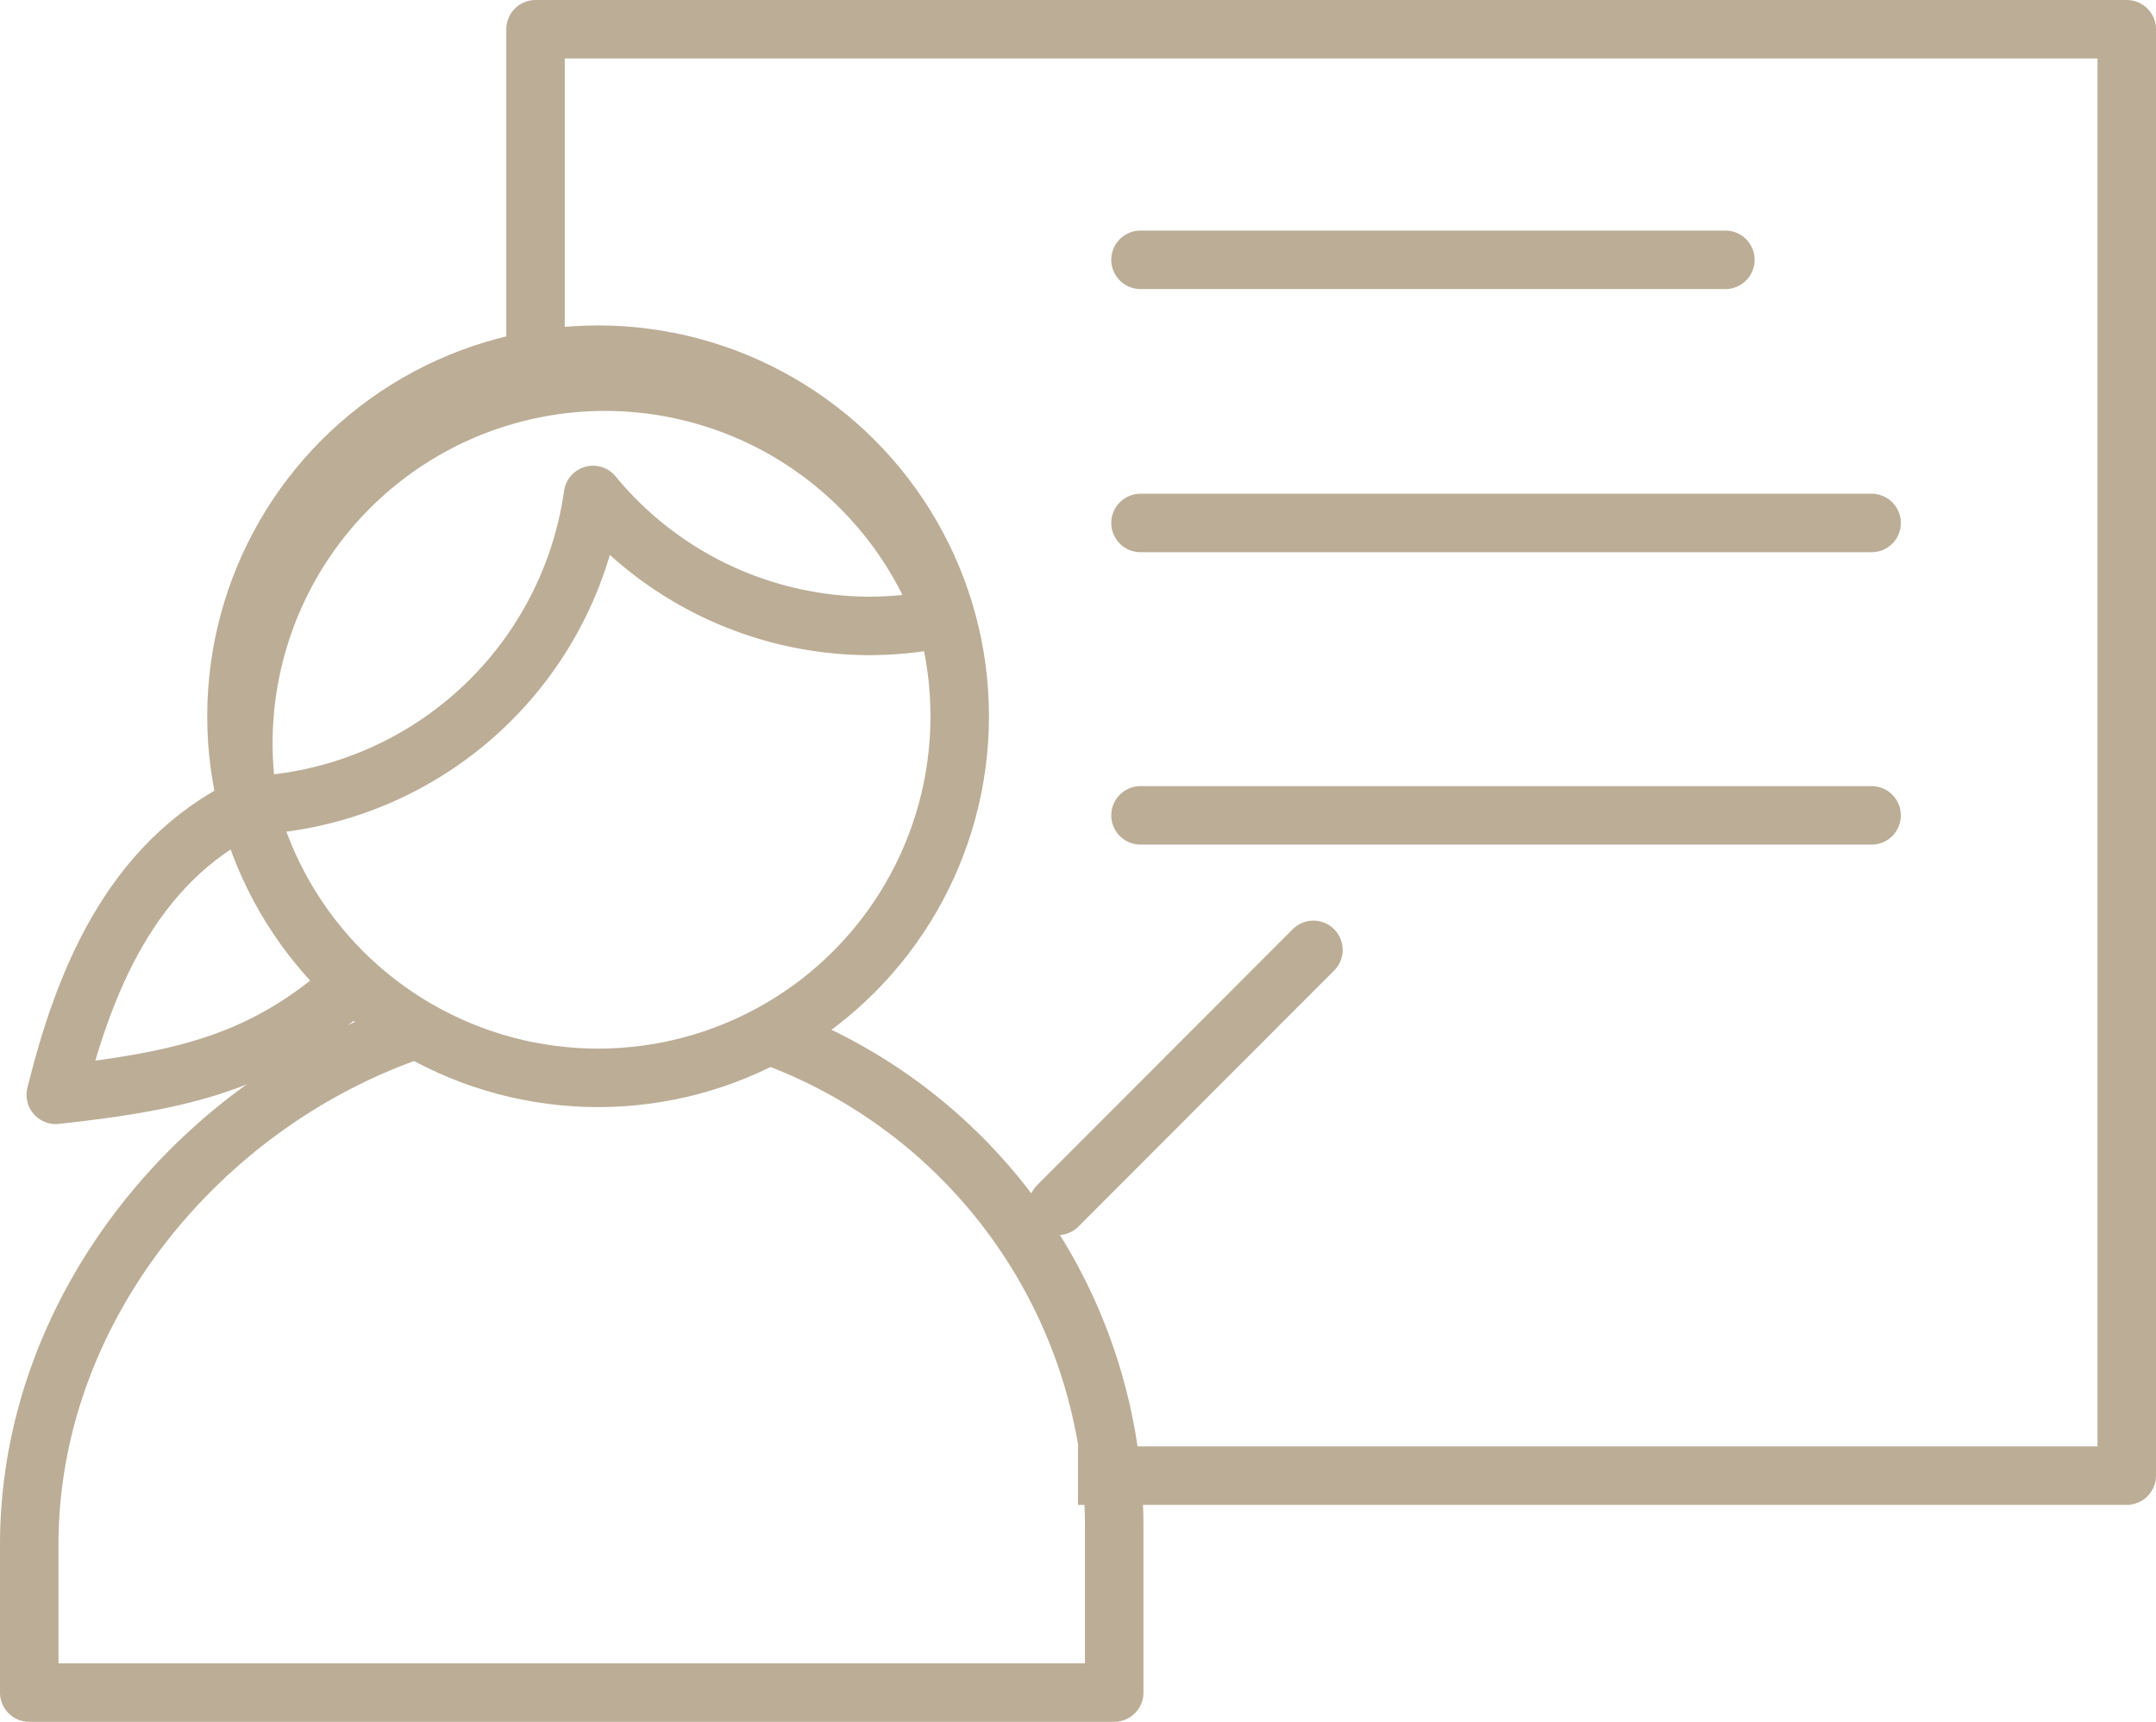 <svg id="Layer_2" data-name="Layer 2" xmlns="http://www.w3.org/2000/svg" width="73.725" height="58.885" viewBox="0 0 73.725 58.885">
  <g id="icon" transform="translate(1 1)">
    <circle id="Ellipse_152" data-name="Ellipse 152" cx="12.366" cy="12.366" r="12.366" transform="translate(7.086 11.13)" fill="none" stroke="#bcad96" stroke-miterlimit="10" stroke-width="2"/>
    <path id="Path_8422" data-name="Path 8422" d="M13.972,28.737C6.738,31.3,1,38.272,1,46.273V51.33H38.1V45.766A17.882,17.882,0,0,0,25.869,28.7" transform="translate(-1 5.555)" fill="none" stroke="#bcad96" stroke-linejoin="round" stroke-width="2"/>
    <path id="Path_8423" data-name="Path 8423" d="M30.886,18.826a12.366,12.366,0,0,0-23.78,6.418A12.366,12.366,0,0,0,18.878,14.622,12.28,12.28,0,0,0,28.326,19.1a12.49,12.49,0,0,0,2.56-.272Z" transform="translate(0.401 1.306)" fill="none" stroke="#bcad96" stroke-linejoin="round" stroke-width="2"/>
    <path id="Path_8424" data-name="Path 8424" d="M8.334,22.47c-4.093,1.966-5.676,6.183-6.6,9.893,4.761-.519,7.42-1.237,10.561-4.192" transform="translate(-0.827 4.08)" fill="none" stroke="#bcad96" stroke-linejoin="round" stroke-width="2"/>
    <path id="Path_8425" data-name="Path 8425" d="M15,12.13V1H69.412V50.465H33.549" transform="translate(2.313 -1)" fill="none" stroke="#bcad96" stroke-linejoin="round" stroke-width="2"/>
    <line id="Line_82" data-name="Line 82" x2="20" transform="translate(38 7.885)" fill="none" stroke="#bcad96" stroke-linecap="round" stroke-linejoin="round" stroke-width="2"/>
    <line id="Line_83" data-name="Line 83" x2="25" transform="translate(38 16.885)" fill="none" stroke="#bcad96" stroke-linecap="round" stroke-linejoin="round" stroke-width="2"/>
    <line id="Line_84" data-name="Line 84" x2="25" transform="translate(38 26.885)" fill="none" stroke="#bcad96" stroke-linecap="round" stroke-linejoin="round" stroke-width="2"/>
    <line id="Line_85" data-name="Line 85" y1="8.755" x2="8.743" transform="translate(35.17 31.485)" fill="none" stroke="#bcad96" stroke-linecap="round" stroke-linejoin="round" stroke-width="2"/>
  </g>
</svg>
